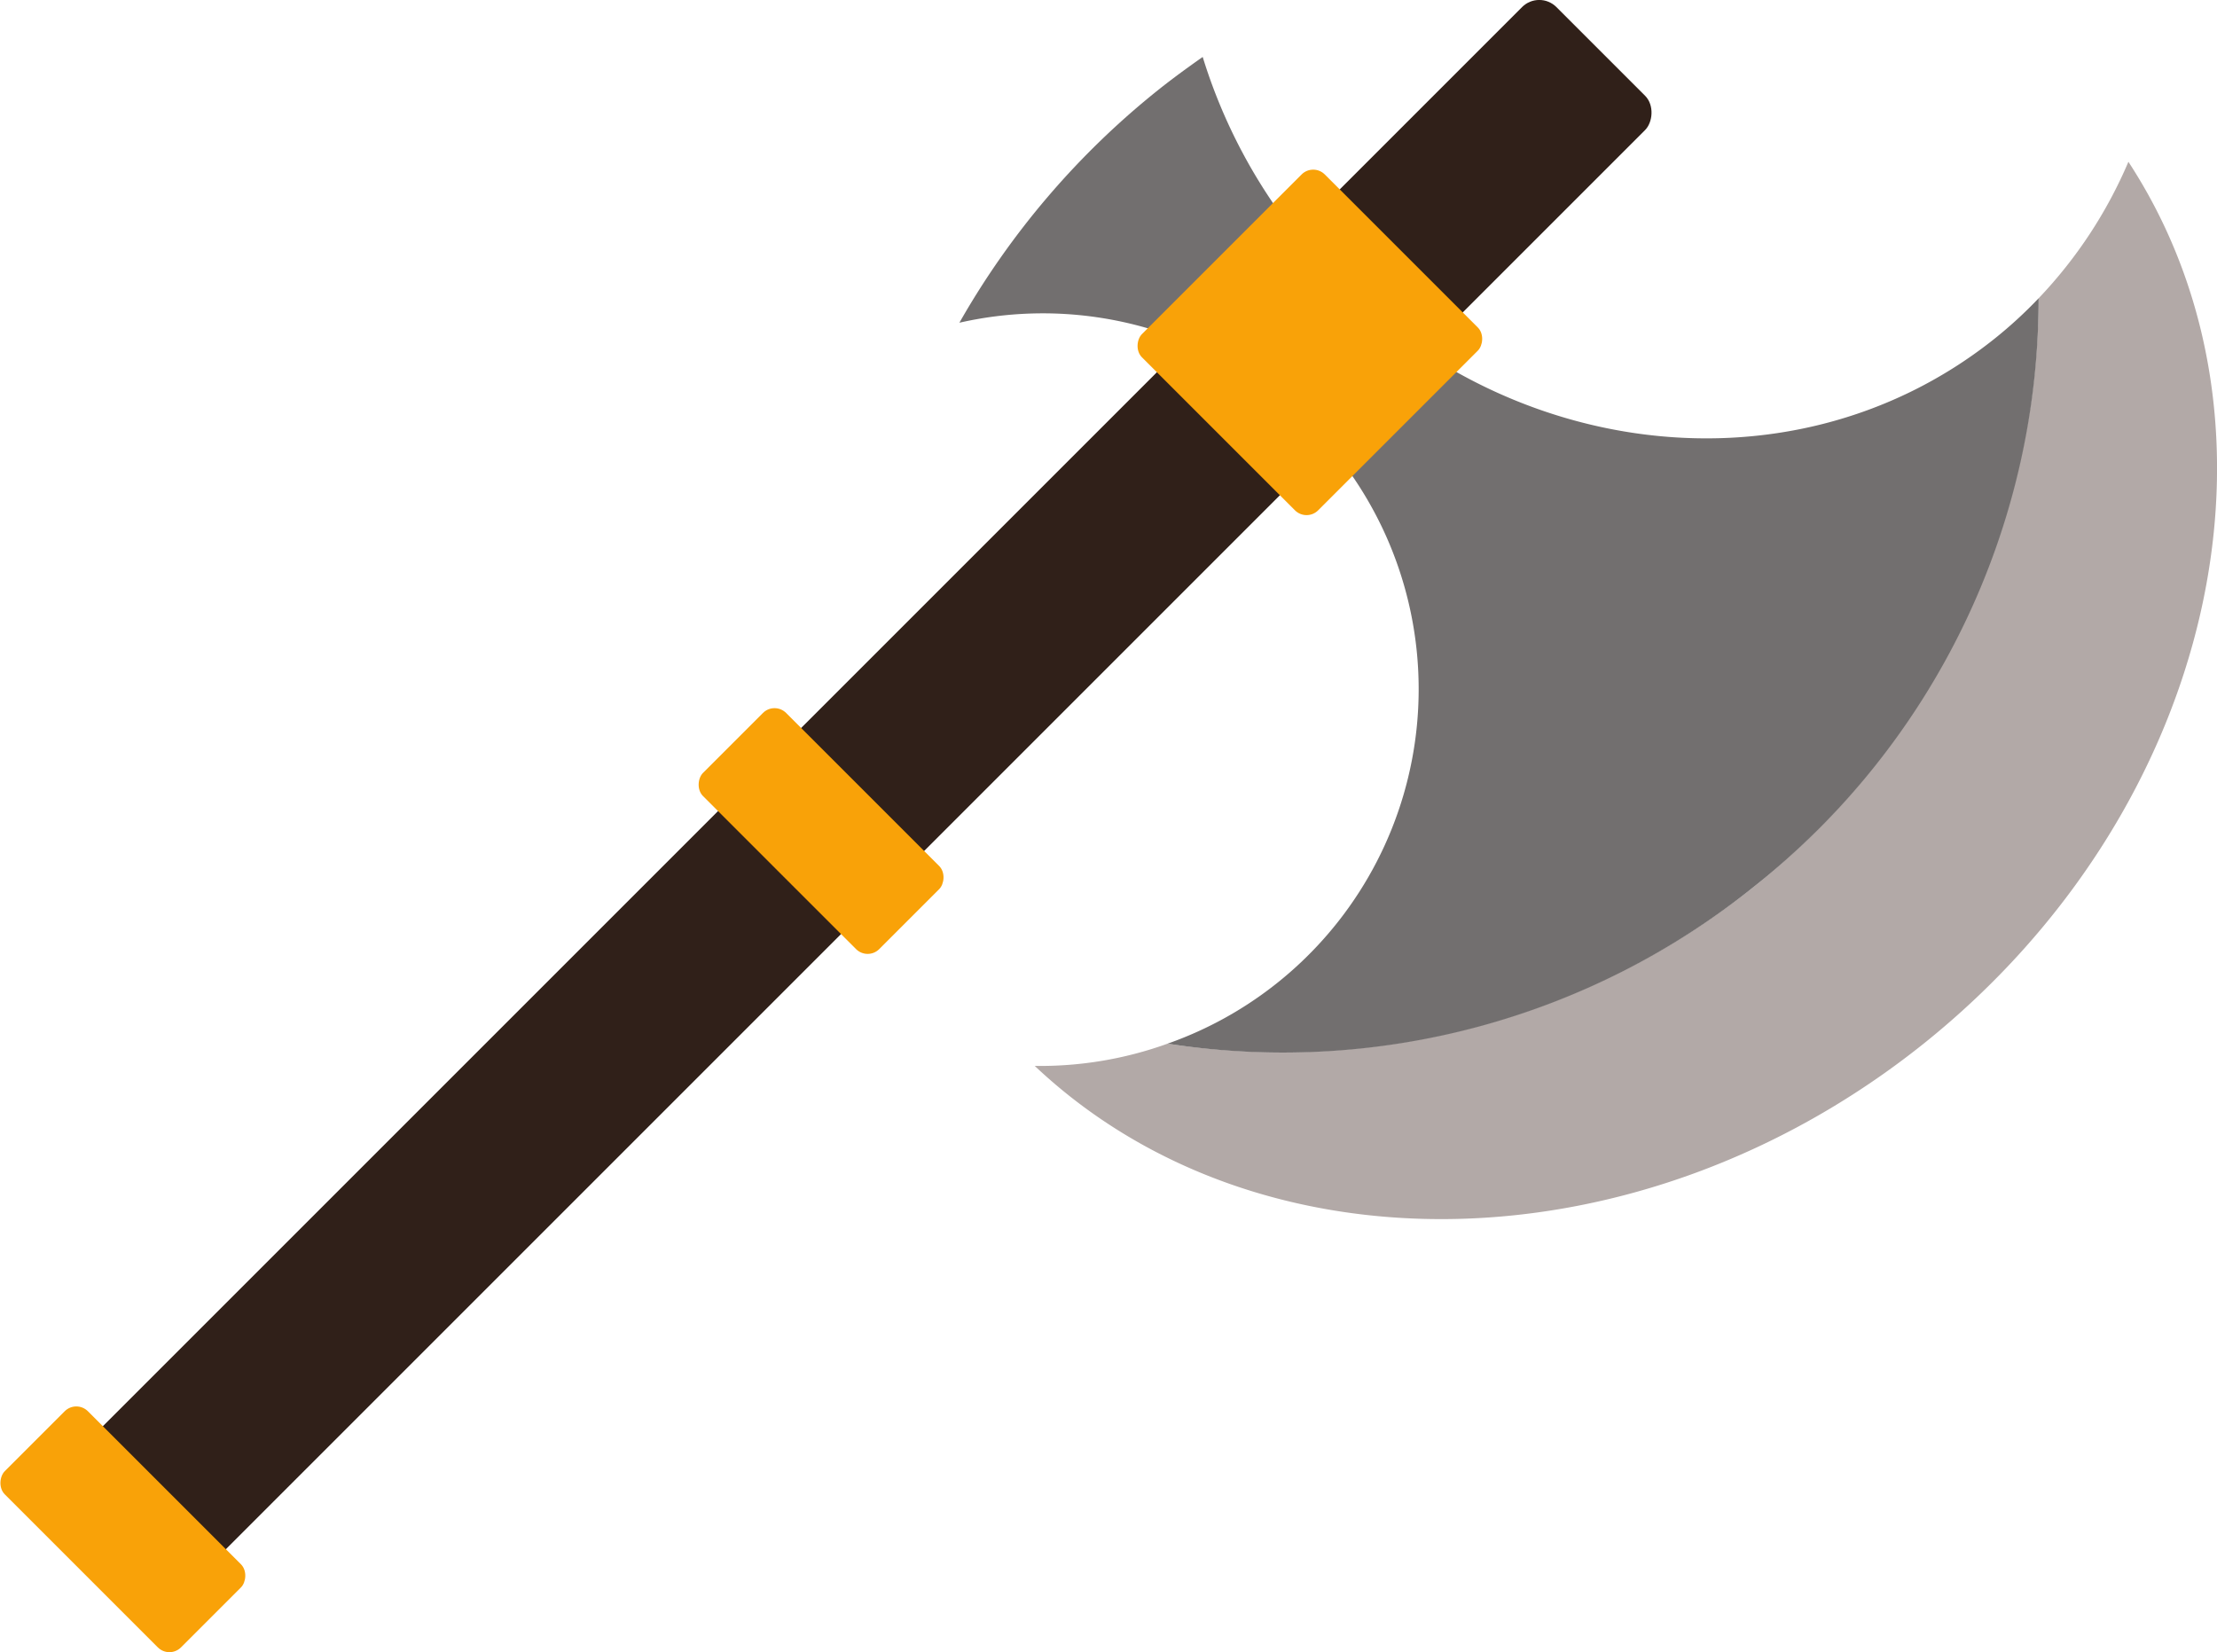 <svg xmlns="http://www.w3.org/2000/svg" viewBox="0 0 281.02 209.43"><defs><style>.cls-1{fill:#b2a9a7;}.cls-2{fill:#726f6f;}.cls-3{fill:#302019;}.cls-4{fill:#f9a208;}</style></defs><title>viking-axe</title><g id="Layer_2" data-name="Layer 2"><g id="Layer_1-2" data-name="Layer 1"><g id="_5" data-name="5"><path class="cls-1" d="M269.79,20.51a57.89,57.89,0,0,1-11.38,17.3A96,96,0,0,1,148,132.3a47.6,47.6,0,0,1-16.84,2.82c28.17,26.61,76.52,26.06,112.65-2.8C280.83,102.7,291.68,54,269.79,20.51Z"/><path class="cls-2" d="M222.35,112.38a95.16,95.16,0,0,0,36.06-74.57,55.63,55.63,0,0,1-5.58,5.12c-26.29,21-65.82,15.24-88.28-12.88a68.94,68.94,0,0,1-12.1-22.83c-1.82,1.28-3.64,2.6-5.41,4a102.82,102.82,0,0,0-25.43,29.69A47.64,47.64,0,0,1,148,132.3,95.3,95.3,0,0,0,222.35,112.38Z"/><rect class="cls-3" x="97.05" y="-32.76" width="22.05" height="268.21" rx="3.08" transform="translate(103.32 -46.74) rotate(45)"/><rect class="cls-4" x="150.24" y="27.01" width="31.59" height="32.78" rx="2.08" transform="translate(79.32 -104.69) rotate(45)"/><rect class="cls-4" x="88.28" y="97.9" width="31.59" height="14.9" rx="2.08" transform="translate(104.98 -42.74) rotate(45)"/><rect class="cls-4" x="-0.22" y="186.41" width="31.59" height="14.9" rx="2.08" transform="translate(141.64 45.77) rotate(45)"/></g></g></g></svg>